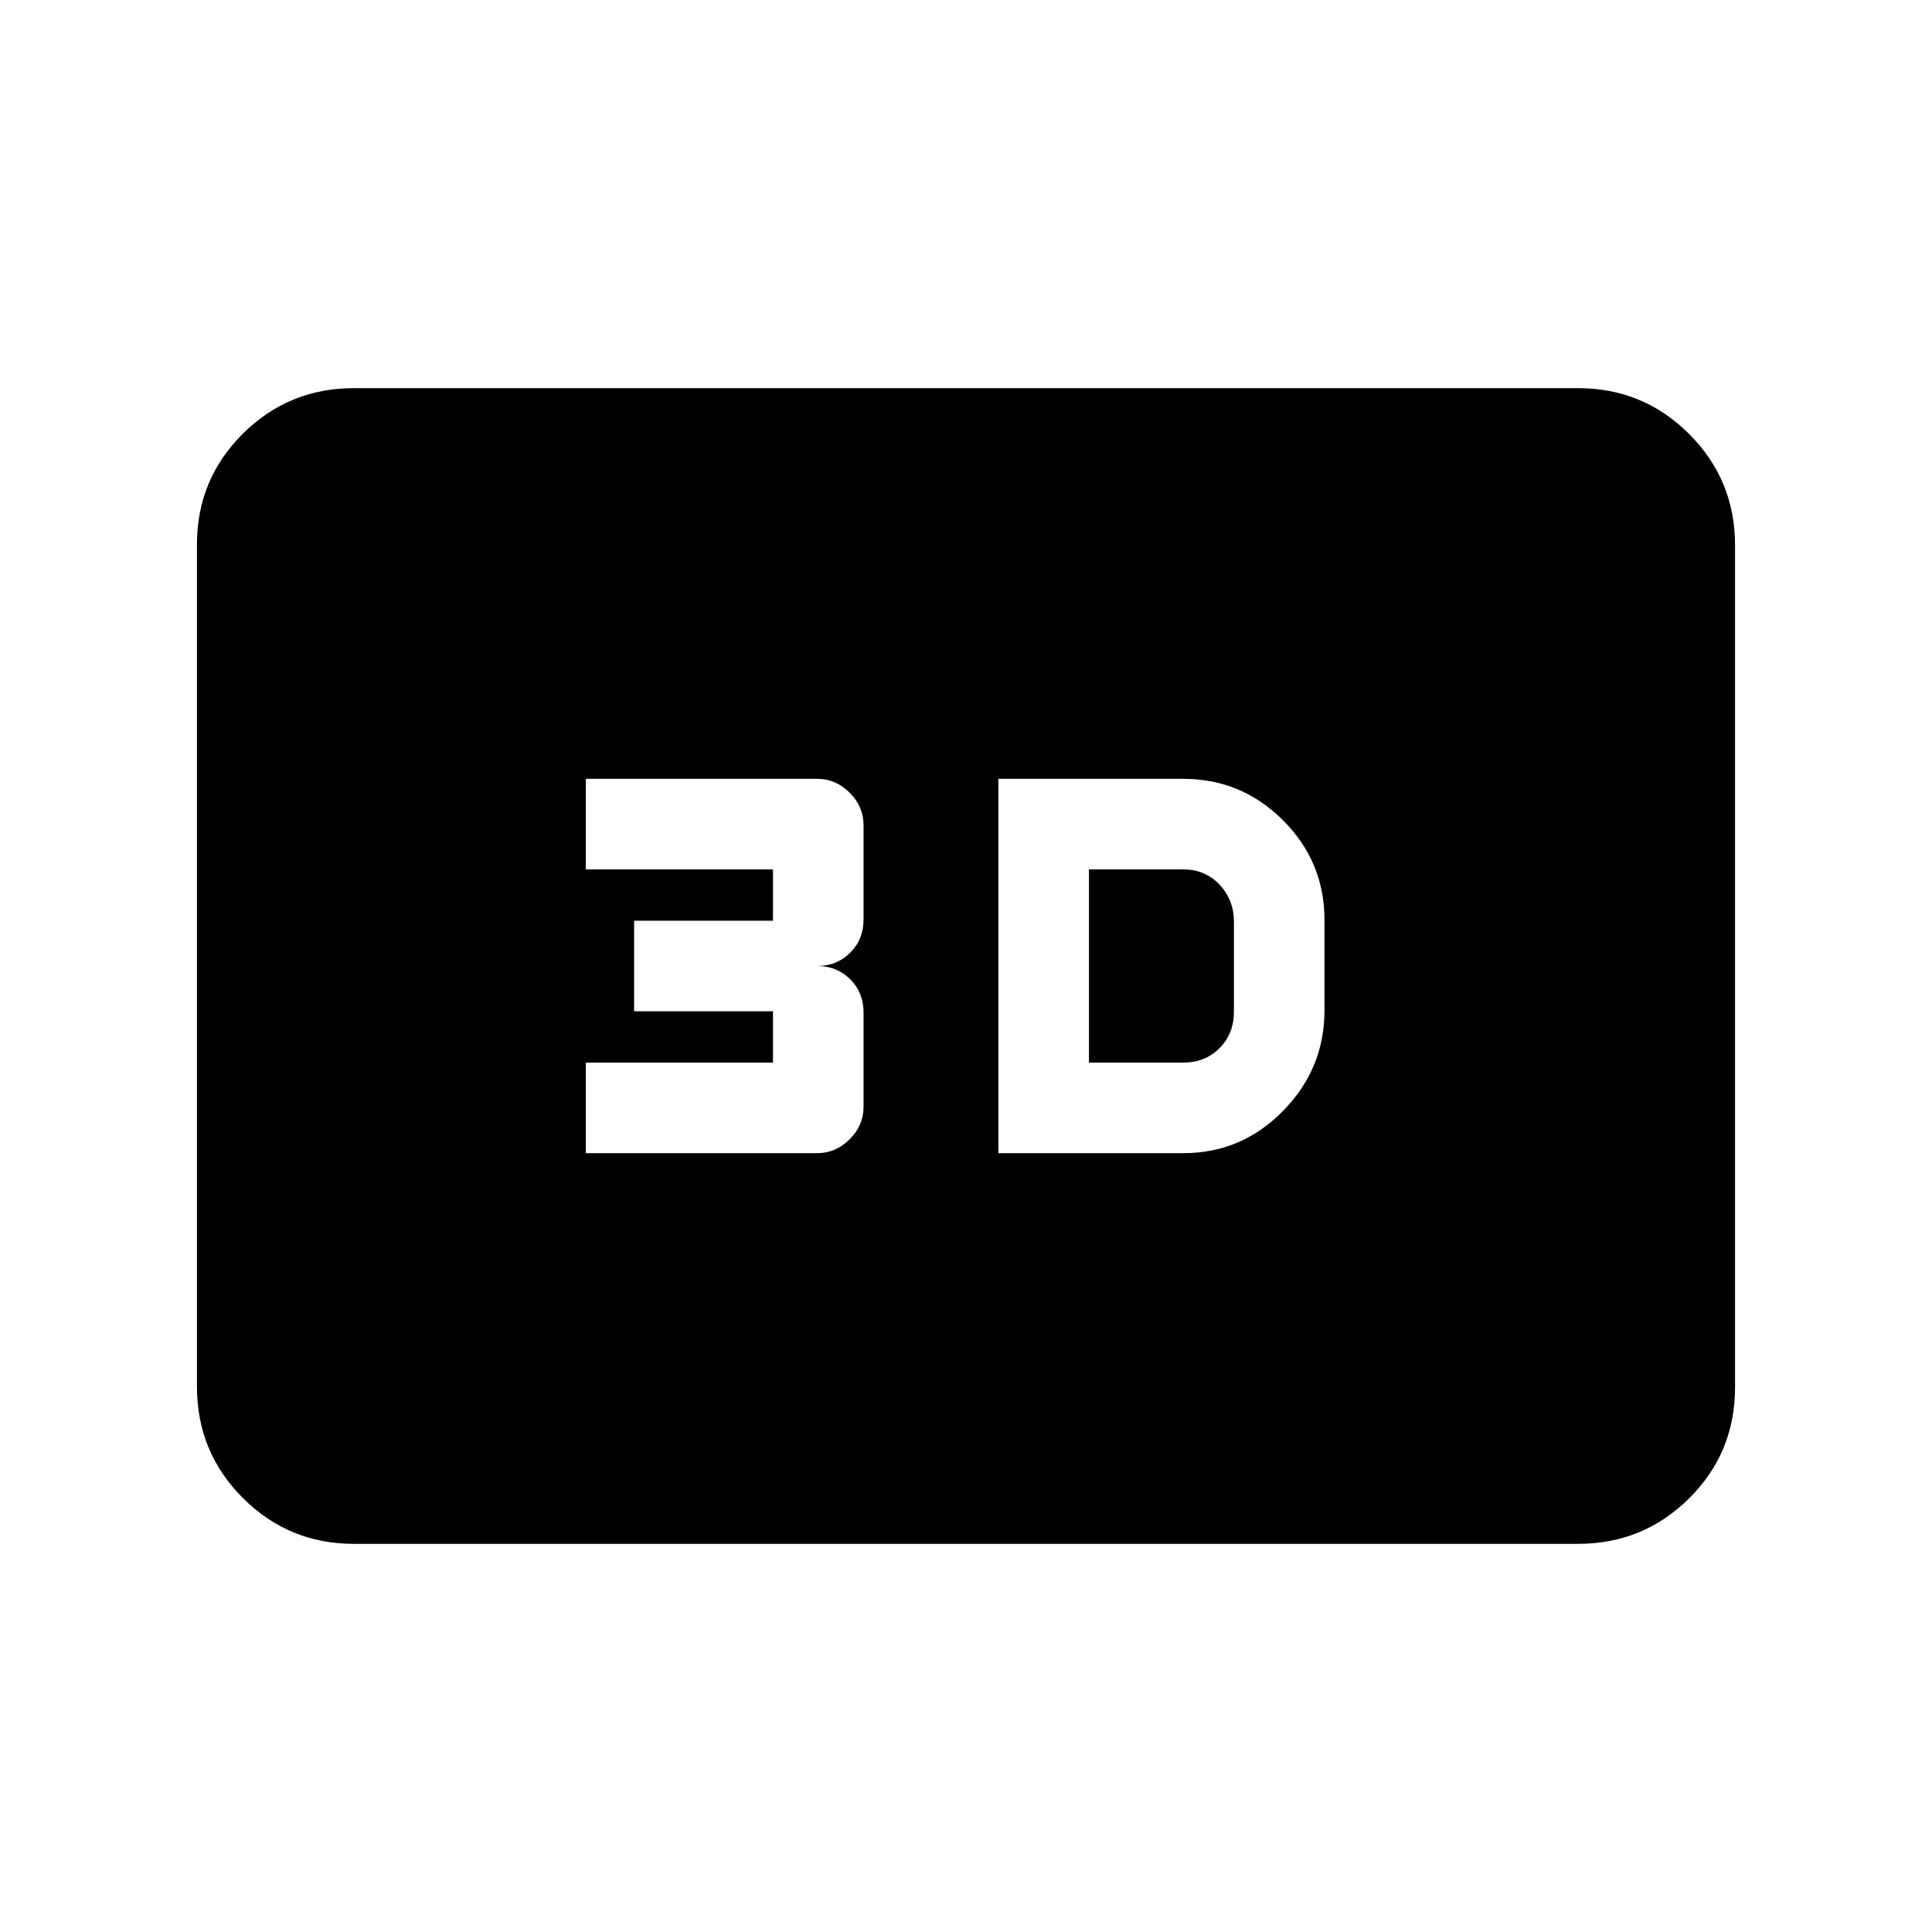 <svg xmlns="http://www.w3.org/2000/svg" height="20" viewBox="0 -960 960 960" width="20"><path d="M496.09-387H588q28.93 0 49.53-20.99 20.6-21 20.6-49.88v-45q0-28.93-20.6-49.53T588-573h-91.91v186Zm45-45v-96H588q10.8 0 17.96 7.56 7.17 7.56 7.17 18.52v44.58q0 11.01-7.17 18.17Q598.8-432 588-432h-46.91Zm-250 45h115q9.2 0 16.1-6.9 6.9-6.9 6.9-16.1v-47q0-9.78-6.62-16.39-6.61-6.61-16.38-6.61 9.77 0 16.38-6.61 6.62-6.61 6.62-16.39v-47q0-9.2-6.9-16.1-6.9-6.9-16.1-6.9h-115v45h93v25.5h-69v45h69v25.5h-93v45ZM175.87-192.87q-32.42 0-55.21-22.8t-22.79-55.24v-418.5q0-32.44 22.79-55.08t55.21-22.64h608.26q32.42 0 55.21 22.8t22.79 55.24v418.5q0 32.44-22.79 55.08t-55.21 22.64H175.87Z"/></svg>